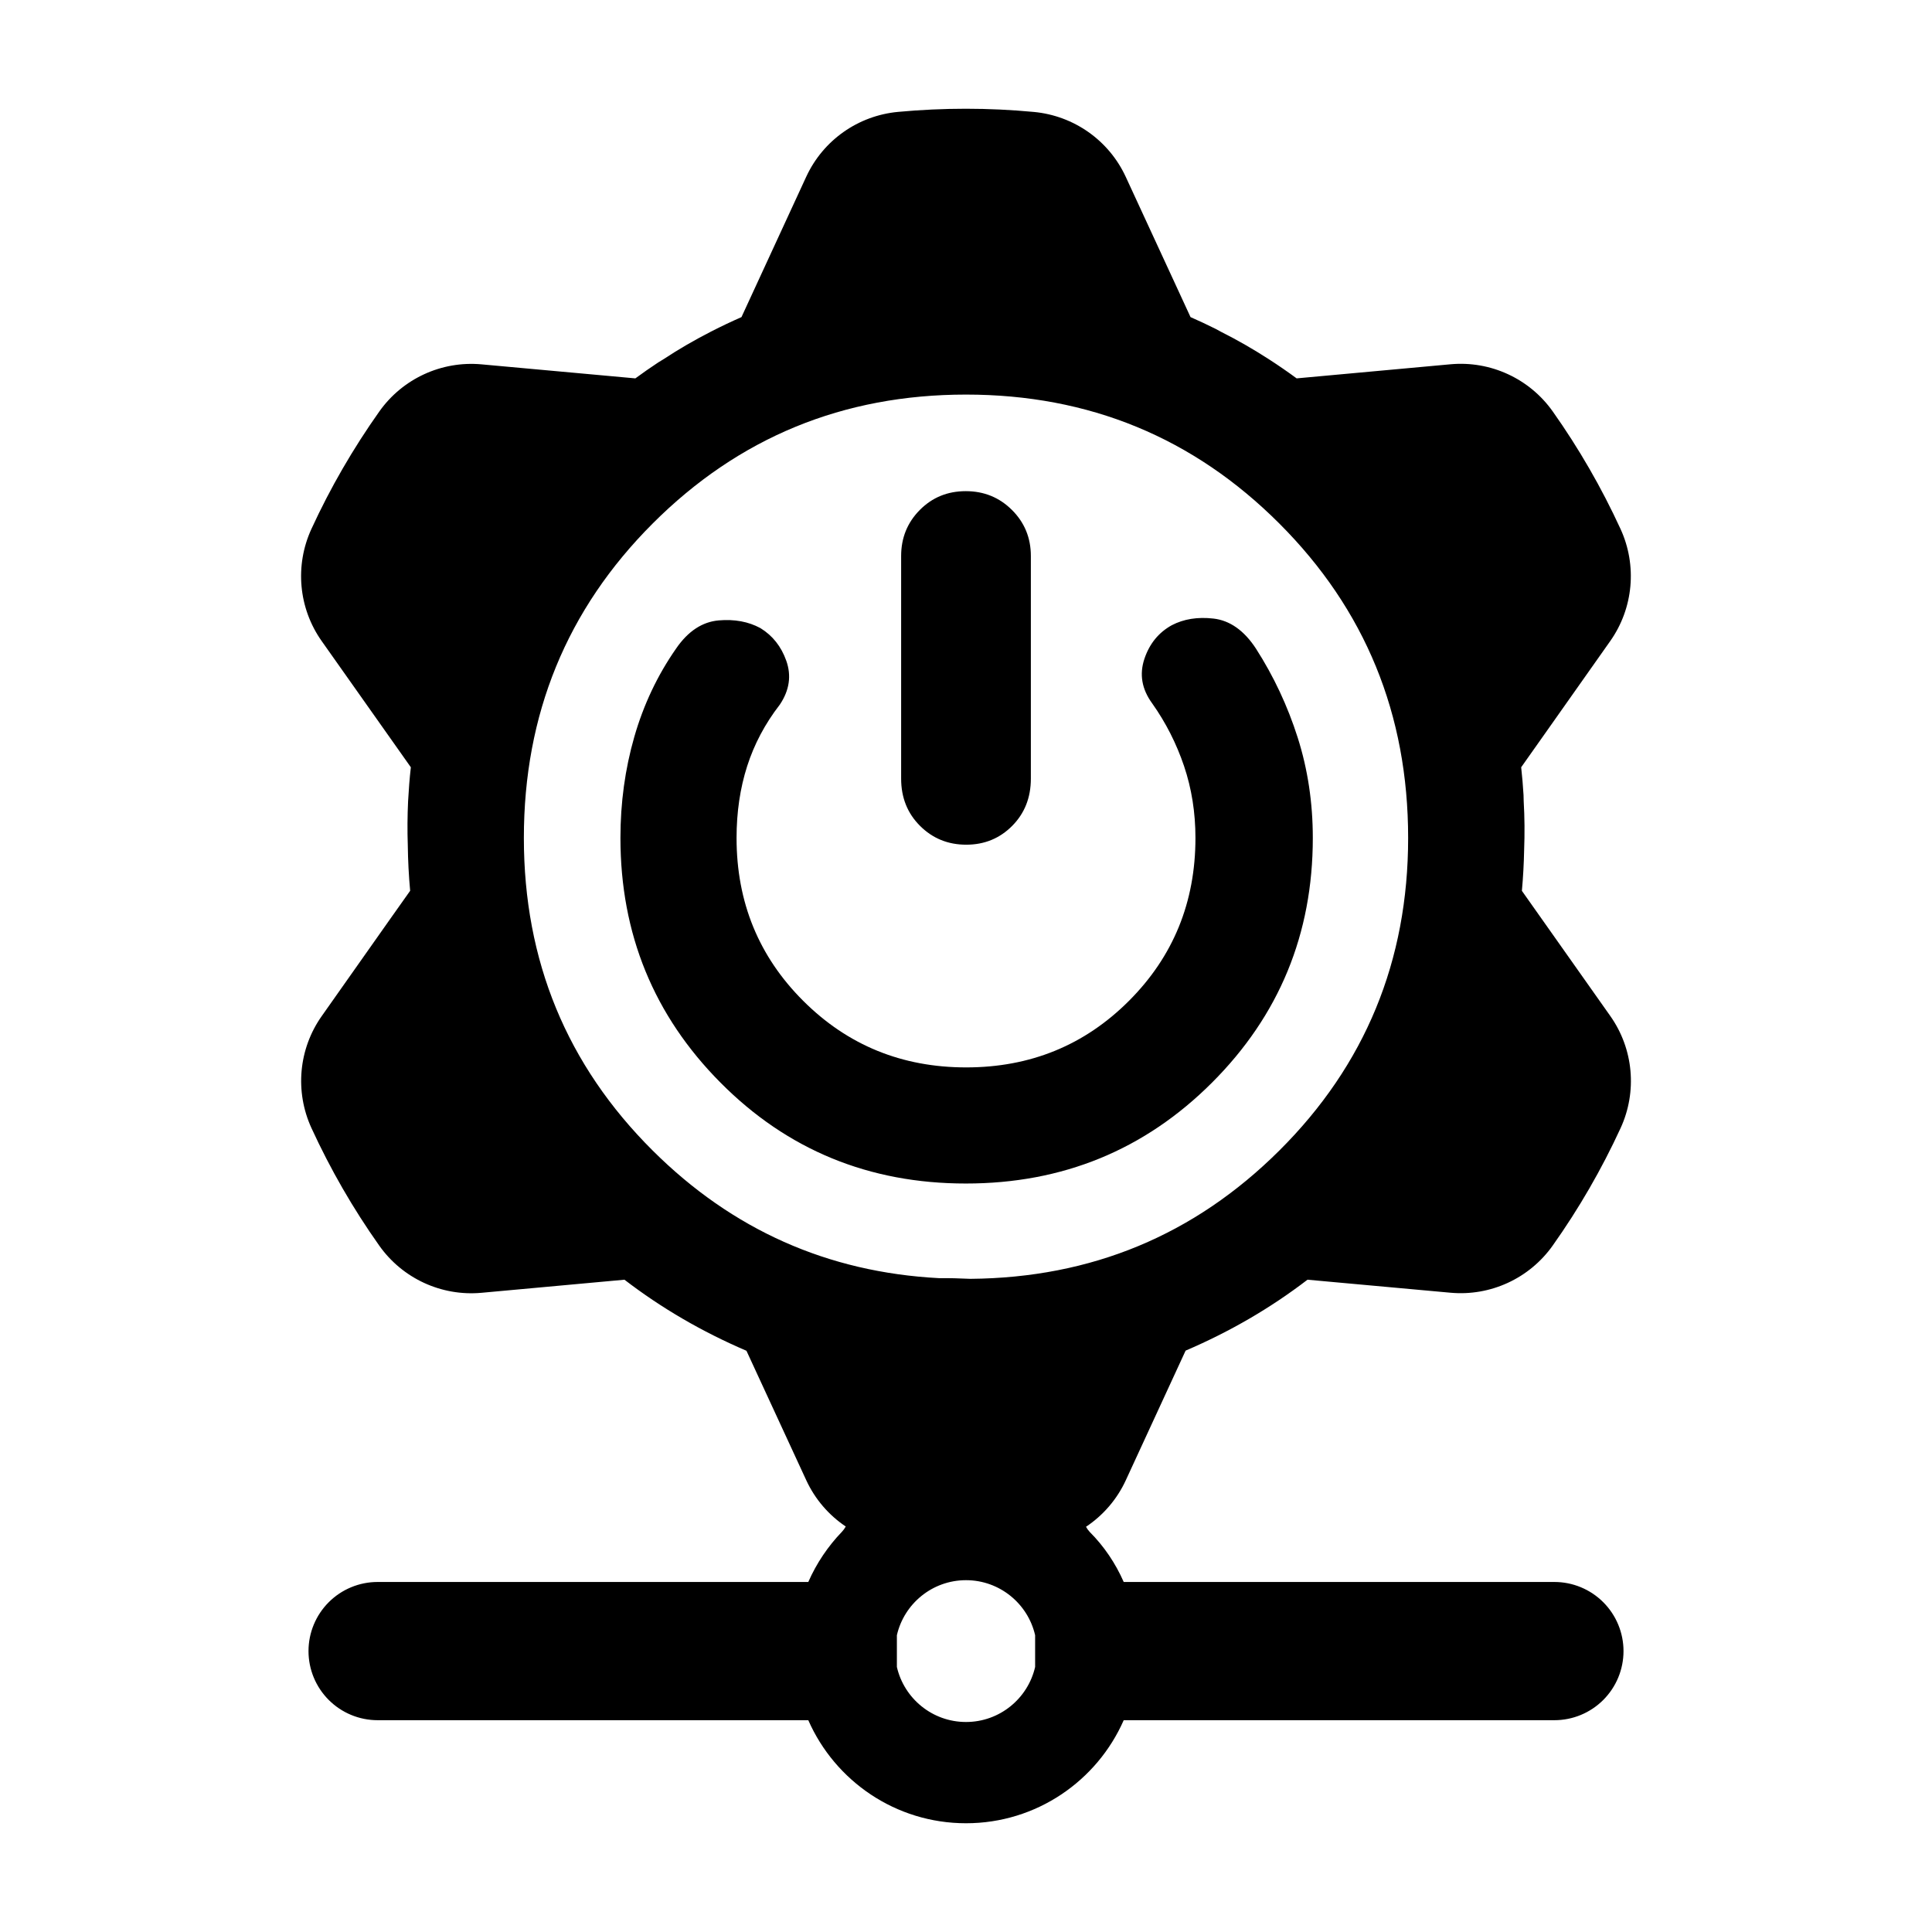 <svg clip-rule="evenodd" fill-rule="evenodd" stroke-linejoin="round" stroke-miterlimit="2" viewBox="0 0 250 250" xmlns="http://www.w3.org/2000/svg"><path fill="rgb(0, 0, 0)" d="m141.017 198.24c1.844 1.847 3.327 4.044 4.391 6.467h55.73c2.372 0 4.647.942 6.323 2.619 1.678 1.677 2.62 3.952 2.62 6.324 0 2.373-.942 4.647-2.62 6.324-1.676 1.677-3.951 2.619-6.323 2.619h-55.73c-3.448 7.849-11.293 13.335-20.408 13.335s-16.959-5.486-20.407-13.335h-55.73c-2.372 0-4.647-.942-6.324-2.619s-2.619-3.951-2.619-6.324c0-2.372.942-4.647 2.619-6.324s3.952-2.619 6.324-2.619h55.73c1.063-2.422 2.546-4.619 4.356-6.5.184-.192.347-.418.491-.677-2.185-1.466-3.971-3.52-5.113-5.992-2.08-4.499-4.688-10.143-6.436-13.932l-1.3-2.816c-5.749-2.463-11.011-5.528-15.786-9.196l-18.495 1.693c-5.184.475-10.232-1.855-13.237-6.107-3.388-4.784-6.318-9.873-8.766-15.198-2.175-4.731-1.676-10.256 1.331-14.51 2.853-4.05 6.435-9.13 8.84-12.54l2.595-3.664c-.178-1.943-.28-3.908-.305-5.893-.066-1.904-.049-3.81.039-5.713l.008-.108c.077-1.425.186-2.849.348-4.269l-11.534-16.327c-3.007-4.253-3.506-9.786-1.329-14.517 2.447-5.325 5.394-10.408 8.781-15.19 3.006-4.248 8.045-6.576 13.228-6.104 4.936.449 11.127 1.012 15.283 1.393l4.623.422c.971-.713 1.959-1.403 2.965-2.066.224-.127.445-.262.664-.405 1.977-1.303 4.03-2.49 6.137-3.571l.096-.049c1.271-.65 2.561-1.263 3.869-1.837l8.374-18.15c2.181-4.732 6.721-7.933 11.908-8.407 5.836-.542 11.708-.542 17.543.008 5.184.483 9.718 3.675 11.902 8.402 2.08 4.5 4.688 10.143 6.437 13.933l1.944 4.214c1.104.484 2.194.996 3.272 1.535.222.131.45.255.683.372 2.117 1.06 4.17 2.247 6.161 3.531l.09.058c1.199.775 2.375 1.587 3.525 2.432l19.905-1.823c5.186-.475 10.231 1.855 13.238 6.107 3.385 4.784 6.318 9.873 8.766 15.198 2.173 4.731 1.671 10.256-1.329 14.51-2.858 4.05-6.441 9.13-8.847 12.54l-2.678 3.791c.133 1.198.234 2.398.306 3.6-.002.259.005.518.019.778.124 2.106.138 4.218.058 6.326-.035 1.78-.132 3.541-.29 5.284l11.438 16.195c3.005 4.254 3.509 9.786 1.33 14.517-2.452 5.325-5.391 10.408-8.78 15.19-3.009 4.247-8.046 6.575-13.23 6.103-4.936-.448-11.127-1.011-15.283-1.391l-3.216-.294c-4.769 3.658-10.026 6.718-15.774 9.178l-7.738 16.771c-1.147 2.488-2.948 4.554-5.152 6.024.143.257.306.483.489.674zm24.521-49.354c11.117-11.065 16.674-24.551 16.674-40.455 0-16.011-5.557-29.577-16.676-40.696-11.117-11.117-24.629-16.676-40.536-16.676-15.905 0-29.417 5.559-40.536 16.676-11.119 11.119-16.676 24.685-16.676 40.696 0 15.904 5.557 29.39 16.674 40.455 10.29 10.241 22.63 15.741 37.018 16.505 1.346-.01 2.717.021 4.082.09 15.663-.128 28.988-5.659 39.976-16.595zm-49.482 62.709v4.11c.935 4.075 4.586 7.12 8.944 7.12s8.01-3.045 8.944-7.12v-4.11c-.934-4.076-4.586-7.12-8.944-7.12s-8.009 3.044-8.944 7.12zm-22.816-71.494c-8.637-8.693-12.956-19.249-12.956-31.67 0-4.564.599-8.923 1.793-13.077 1.198-4.17 3-7.977 5.403-11.421 1.563-2.282 3.421-3.472 5.523-3.654 2.055-.175 3.845.162 5.375.989l.044.025c1.558.963 2.669 2.364 3.324 4.212.676 1.91.414 3.795-.822 5.649l-.036.05c-1.892 2.447-3.294 5.093-4.207 7.939-.916 2.861-1.371 5.957-1.371 9.288 0 8.311 2.873 15.338 8.625 21.079 5.752 5.743 12.781 8.612 21.086 8.612s15.327-2.869 21.064-8.611c5.74-5.742 8.605-12.769 8.605-21.08 0-3.283-.491-6.382-1.474-9.298-.986-2.919-2.36-5.625-4.123-8.114-1.355-1.852-1.678-3.781-1.002-5.784.658-1.949 1.837-3.387 3.522-4.323l.021-.012c1.534-.798 3.328-1.093 5.387-.857 2.097.239 3.956 1.515 5.514 3.911l.002.005c2.277 3.551 4.07 7.371 5.376 11.462 1.308 4.101 1.963 8.436 1.963 13.01 0 12.422-4.354 22.98-13.056 31.673-8.703 8.694-19.316 13.043-31.839 13.043-12.525 0-23.104-4.35-31.741-13.046zm37.708-74.111c1.627 1.622 2.445 3.608 2.445 5.958v28.803c0 2.462-.811 4.497-2.412 6.113-1.609 1.623-3.591 2.44-5.952 2.44-2.359 0-4.35-.814-5.976-2.436-1.625-1.617-2.446-3.653-2.446-6.117v-28.803c0-2.348.807-4.333 2.413-5.954 1.608-1.623 3.59-2.438 5.951-2.438 2.359 0 4.35.814 5.977 2.434z"/></svg>